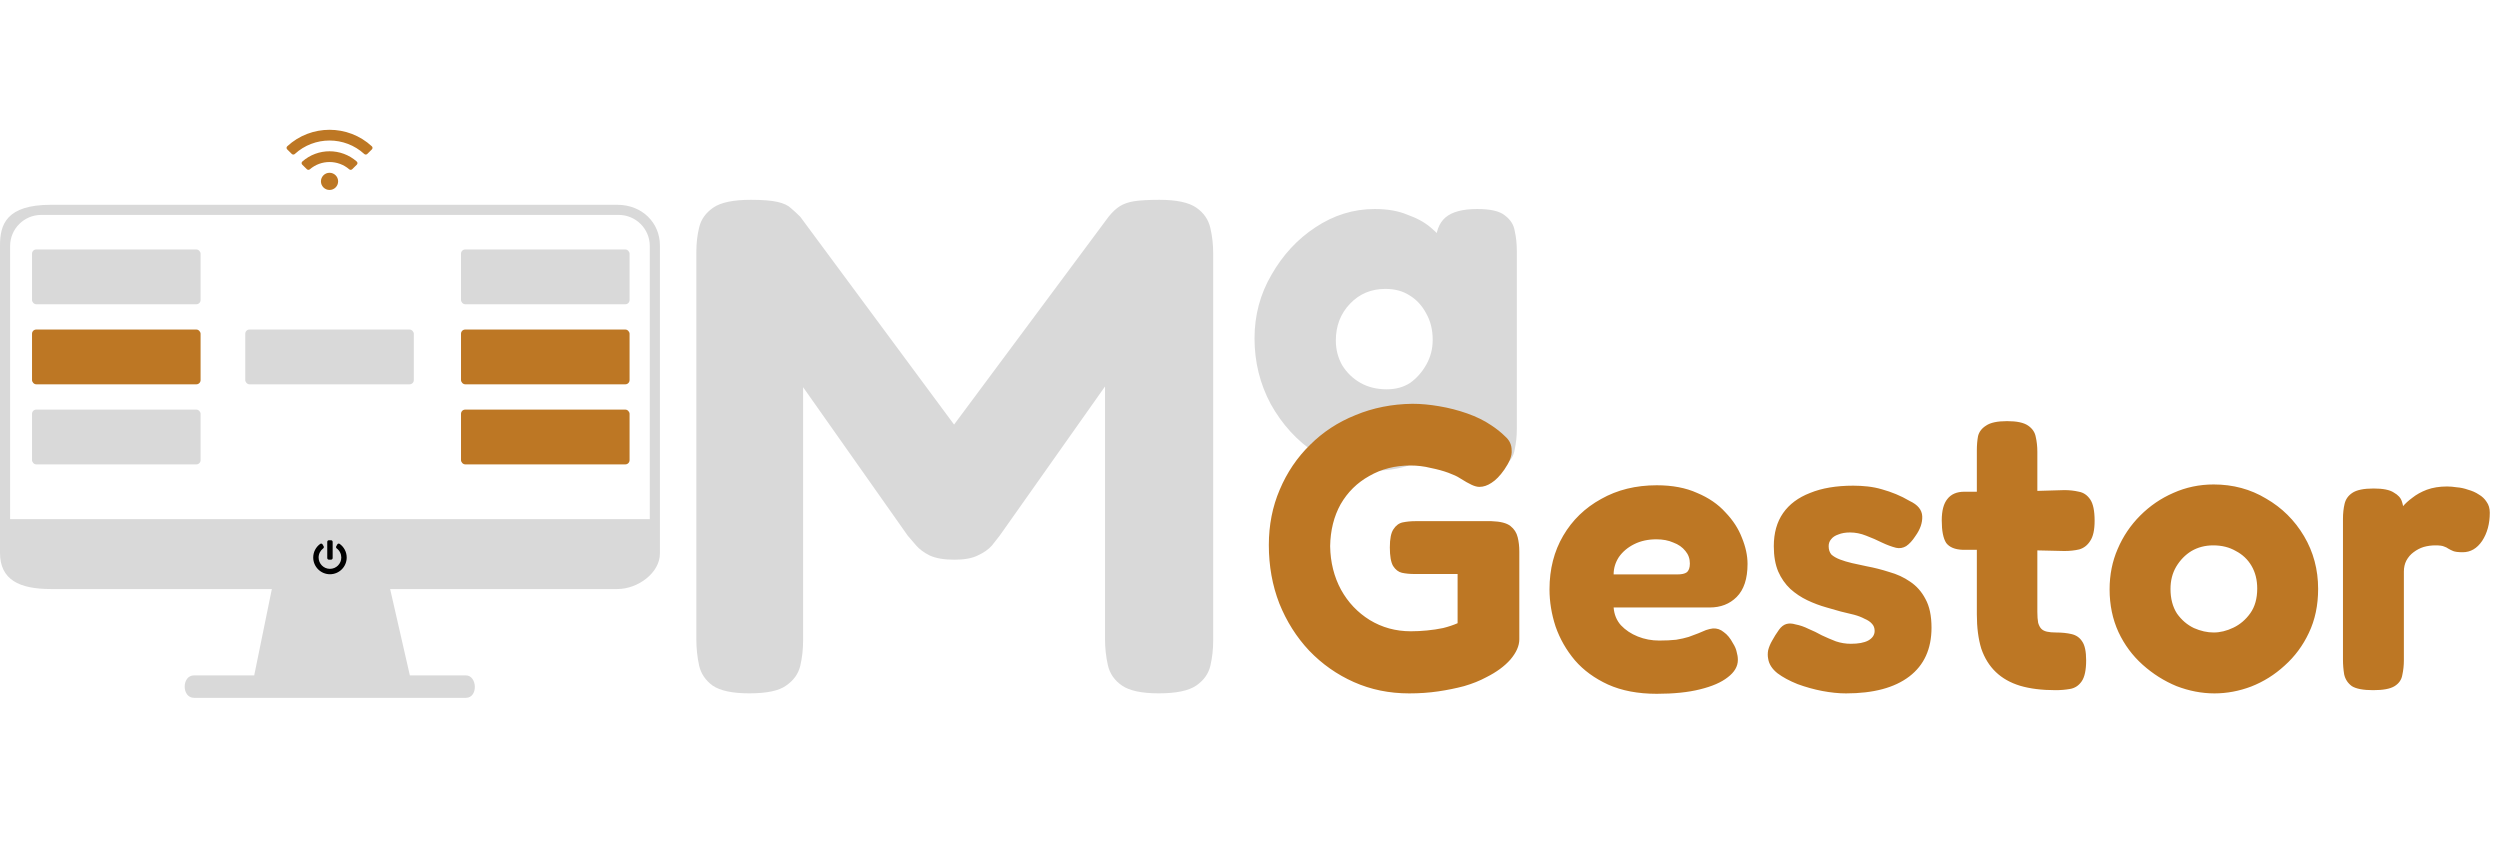 <svg width="837" height="286" viewBox="0 0 837 286" fill="none" xmlns="http://www.w3.org/2000/svg">
<rect x="10.722" y="83.522" width="56.434" height="18.341" rx="1.411" fill="#D9D9D9"/>
<rect x="10.722" y="110.328" width="56.434" height="18.341" rx="1.411" fill="#BD7724"/>
<rect x="10.722" y="137.134" width="56.434" height="18.341" rx="1.411" fill="#D9D9D9"/>
<rect x="82.111" y="110.328" width="56.434" height="18.341" rx="1.411" fill="#D9D9D9"/>
<rect x="154.346" y="110.328" width="56.434" height="18.341" rx="1.411" fill="#BD7724"/>
<rect x="154.346" y="83.522" width="56.434" height="18.341" rx="1.411" fill="#D9D9D9"/>
<rect x="154.346" y="137.134" width="56.434" height="18.341" rx="1.411" fill="#BD7724"/>
<path fill-rule="evenodd" clip-rule="evenodd" d="M85.11 226.119H64.961C60.793 226.119 60.793 233.635 64.961 233.635H155.976C160.145 233.635 159.798 226.119 155.976 226.119H137.218L130.617 197.21H206.695C213.643 197.21 220.938 191.718 220.938 185.358V82.154C220.938 74.638 215.032 68.567 206.695 68.567H17.022C2.084 68.567 0 75.216 0 82.154V185.069C-5.70739e-06 194.132 6.49 197.21 17.022 197.21H91.015L85.11 226.119ZM13.808 71.953C8.052 71.953 3.386 76.619 3.386 82.375V173.816H217.552V82.375C217.552 76.619 212.886 71.953 207.13 71.953H13.808Z" fill="#D9D9D9"/>
<g clip-path="url(#clip0_109_14)">
<path d="M124.489 48.98C116.522 41.611 104.13 41.613 96.166 48.98C95.867 49.257 95.861 49.726 96.15 50.013L97.69 51.541C97.966 51.815 98.411 51.821 98.698 51.558C105.26 45.546 115.395 45.545 121.959 51.558C122.245 51.821 122.69 51.815 122.966 51.541L124.506 50.013C124.795 49.726 124.789 49.257 124.489 48.98ZM110.328 57.844C108.738 57.844 107.45 59.133 107.45 60.723C107.45 62.312 108.738 63.601 110.328 63.601C111.918 63.601 113.206 62.312 113.206 60.723C113.206 59.133 111.918 57.844 110.328 57.844ZM119.442 54.085C114.259 49.502 106.391 49.506 101.214 54.085C100.903 54.36 100.893 54.836 101.188 55.126L102.737 56.655C103.007 56.921 103.441 56.939 103.728 56.691C107.504 53.427 113.16 53.435 116.927 56.691C117.214 56.939 117.649 56.922 117.918 56.655L119.467 55.126C119.762 54.836 119.752 54.359 119.442 54.085Z" fill="#BD7724"/>
</g>
<g clip-path="url(#clip1_109_14)">
<path d="M113.723 182.092C115.146 183.109 116.073 184.772 116.073 186.654C116.073 189.745 113.569 192.251 110.48 192.258C107.396 192.265 104.87 189.75 104.865 186.663C104.863 184.781 105.789 183.114 107.211 182.095C107.475 181.907 107.843 181.986 108.001 182.269L108.359 182.903C108.492 183.141 108.429 183.441 108.209 183.604C107.272 184.3 106.673 185.403 106.673 186.652C106.671 188.738 108.356 190.45 110.469 190.45C112.539 190.45 114.279 188.774 114.265 186.629C114.258 185.459 113.707 184.329 112.726 183.602C112.507 183.439 112.446 183.138 112.579 182.903L112.936 182.269C113.095 181.988 113.461 181.905 113.723 182.092ZM111.373 186.835V181.412C111.373 181.112 111.131 180.87 110.83 180.87H110.107C109.807 180.87 109.565 181.112 109.565 181.412V186.835C109.565 187.136 109.807 187.377 110.107 187.377H110.83C111.131 187.377 111.373 187.136 111.373 186.835Z" fill="black"/>
</g>
<path d="M250.889 232.13C245.208 232.13 241.105 231.263 238.58 229.527C236.212 227.791 234.713 225.581 234.082 222.898C233.451 220.058 233.135 217.059 233.135 213.903V84.417C233.135 81.418 233.451 78.657 234.082 76.132C234.713 73.449 236.291 71.239 238.816 69.504C241.341 67.767 245.523 66.9 251.362 66.9C255.308 66.9 258.306 67.136 260.358 67.61C262.409 68.083 263.909 68.793 264.856 69.74C265.802 70.529 266.828 71.476 267.933 72.581L321.195 144.544H317.644L371.143 72.581C372.406 71.003 373.668 69.819 374.931 69.03C376.193 68.241 377.771 67.689 379.665 67.373C381.717 67.057 384.557 66.9 388.187 66.9C393.868 66.9 397.971 67.767 400.496 69.504C403.021 71.239 404.6 73.528 405.231 76.368C405.862 79.051 406.178 81.892 406.178 84.89V214.376C406.178 217.375 405.862 220.216 405.231 222.898C404.6 225.581 403.021 227.791 400.496 229.527C397.971 231.263 393.789 232.13 387.95 232.13C382.269 232.13 378.166 231.263 375.641 229.527C373.116 227.791 371.538 225.502 370.906 222.662C370.275 219.821 369.959 216.901 369.959 213.903V129.394L334.688 179.342C334.057 180.131 333.189 181.236 332.084 182.656C330.98 183.918 329.401 185.023 327.35 185.97C325.456 186.917 322.852 187.39 319.538 187.39C316.066 187.39 313.304 186.917 311.253 185.97C309.359 185.023 307.86 183.918 306.755 182.656C305.65 181.393 304.704 180.289 303.914 179.342L268.88 129.63V214.376C268.88 217.375 268.564 220.216 267.933 222.898C267.302 225.581 265.724 227.791 263.199 229.527C260.831 231.263 256.728 232.13 250.889 232.13ZM494.582 69.977C499.001 69.977 502.078 70.687 503.814 72.107C505.708 73.528 506.812 75.264 507.128 77.315C507.601 79.367 507.838 81.655 507.838 84.18V143.597C507.838 145.964 507.601 148.252 507.128 150.462C506.812 152.671 505.708 154.407 503.814 155.67C501.92 156.932 498.764 157.564 494.345 157.564C489.768 157.564 486.375 156.696 484.166 154.96C481.957 153.066 480.773 150.067 480.615 145.964L484.403 145.017C483.298 147.542 481.483 149.752 478.958 151.645C476.591 153.539 473.829 155.038 470.673 156.143C467.517 157.09 464.045 157.564 460.257 157.564C453.156 157.564 446.527 155.591 440.373 151.645C434.218 147.542 429.247 142.098 425.459 135.312C421.83 128.526 420.015 121.187 420.015 113.297C420.015 105.564 421.909 98.462 425.696 91.992C429.484 85.364 434.376 80.077 440.373 76.132C446.527 72.028 453.156 69.977 460.257 69.977C464.518 69.977 468.148 70.608 471.146 71.871C474.303 72.975 476.907 74.396 478.958 76.132C481.01 77.868 482.588 79.525 483.693 81.103L480.615 82.05C480.615 77.789 481.72 74.711 483.929 72.817C486.139 70.924 489.69 69.977 494.582 69.977ZM464.282 130.341C467.28 130.341 469.884 129.63 472.093 128.21C474.303 126.632 476.118 124.58 477.538 122.055C478.958 119.53 479.668 116.769 479.668 113.77C479.668 110.456 478.958 107.537 477.538 105.012C476.118 102.329 474.224 100.277 471.857 98.857C469.647 97.436 466.964 96.726 463.808 96.726C459.074 96.726 455.128 98.383 451.972 101.697C448.816 105.012 447.238 109.115 447.238 114.007C447.238 117.005 447.948 119.767 449.368 122.292C450.946 124.817 452.998 126.79 455.523 128.21C458.048 129.63 460.967 130.341 464.282 130.341Z" fill="#D9D9D9"/>
<path d="M471.8 232.149C465.138 232.149 458.971 230.888 453.299 228.368C447.627 225.847 442.631 222.336 438.31 217.834C434.078 213.333 430.747 208.067 428.317 202.035C425.976 196.003 424.805 189.476 424.805 182.454C424.805 175.792 426.021 169.625 428.452 163.953C430.882 158.192 434.258 153.195 438.58 148.964C442.901 144.643 447.987 141.312 453.839 138.971C459.691 136.54 466.038 135.28 472.88 135.19C475.671 135.19 478.642 135.46 481.793 136C485.033 136.54 488.184 137.35 491.245 138.431C494.306 139.511 496.962 140.816 499.213 142.347C501.013 143.517 502.589 144.778 503.939 146.128C505.38 147.388 506.1 148.919 506.1 150.719C506.19 151.62 506.01 152.655 505.56 153.825C505.109 154.906 504.479 156.031 503.669 157.201C502.229 159.272 500.788 160.757 499.348 161.658C497.997 162.558 496.647 163.008 495.297 163.008C494.576 163.008 493.721 162.783 492.731 162.333C491.74 161.883 490.39 161.117 488.68 160.037C487.869 159.497 486.609 158.912 484.898 158.282C483.188 157.651 481.207 157.111 478.957 156.661C476.796 156.121 474.545 155.851 472.205 155.851C467.073 155.851 462.482 157.021 458.431 159.362C454.379 161.613 451.183 164.764 448.843 168.815C446.592 172.866 445.422 177.547 445.332 182.859C445.422 188.261 446.637 193.122 448.978 197.443C451.318 201.675 454.514 205.051 458.566 207.571C462.707 210.092 467.298 211.352 472.34 211.352C474.14 211.352 475.941 211.262 477.741 211.082C479.632 210.902 481.432 210.632 483.143 210.272C484.943 209.822 486.564 209.282 488.004 208.652V192.177H473.555C472.025 192.177 470.629 192.042 469.369 191.772C468.198 191.502 467.208 190.736 466.398 189.476C465.678 188.216 465.318 186.145 465.318 183.264C465.318 180.383 465.723 178.358 466.533 177.187C467.343 175.927 468.379 175.162 469.639 174.892C470.989 174.622 472.385 174.486 473.825 174.486H499.348C502.319 174.577 504.434 175.117 505.695 176.107C506.955 177.097 507.765 178.358 508.125 179.888C508.485 181.329 508.666 182.904 508.666 184.615V214.053C508.666 216.214 507.675 218.465 505.695 220.805C503.714 223.056 501.013 225.037 497.592 226.747C495.432 227.917 492.956 228.908 490.165 229.718C487.464 230.438 484.583 231.023 481.522 231.474C478.462 231.924 475.221 232.149 471.8 232.149ZM554.693 232.284C548.391 232.284 542.945 231.248 538.353 229.178C533.852 227.107 530.161 224.406 527.28 221.075C524.399 217.654 522.239 213.873 520.798 209.732C519.448 205.591 518.772 201.45 518.772 197.308C518.772 190.556 520.303 184.569 523.364 179.348C526.425 174.126 530.656 170.03 536.058 167.059C541.459 163.998 547.671 162.468 554.693 162.468C559.915 162.468 564.416 163.323 568.197 165.034C572.068 166.654 575.219 168.815 577.65 171.516C580.171 174.126 582.016 176.962 583.187 180.023C584.447 183.084 585.077 186.01 585.077 188.801C585.077 193.752 583.862 197.443 581.431 199.874C579.091 202.215 576.075 203.385 572.384 203.385H540.244C540.424 205.726 541.234 207.706 542.675 209.327C544.205 210.947 546.096 212.208 548.346 213.108C550.597 214.008 552.983 214.458 555.503 214.458C557.664 214.458 559.555 214.368 561.175 214.188C562.796 213.918 564.191 213.603 565.361 213.243C566.532 212.793 567.612 212.388 568.602 212.028C569.593 211.578 570.448 211.217 571.168 210.947C571.978 210.677 572.744 210.497 573.464 210.407C574.814 210.317 576.03 210.722 577.11 211.623C578.28 212.433 579.316 213.693 580.216 215.404C580.846 216.394 581.251 217.339 581.431 218.24C581.701 219.14 581.836 220.04 581.836 220.94C581.836 223.101 580.711 225.037 578.46 226.747C576.3 228.458 573.194 229.808 569.143 230.798C565.181 231.789 560.365 232.284 554.693 232.284ZM540.244 192.312H561.58C563.021 192.312 564.056 192.087 564.686 191.637C565.406 191.096 565.767 190.106 565.767 188.666C565.767 187.045 565.271 185.65 564.281 184.479C563.291 183.219 561.94 182.274 560.23 181.644C558.609 180.923 556.719 180.563 554.558 180.563C551.767 180.563 549.292 181.103 547.131 182.184C544.97 183.264 543.26 184.705 541.999 186.505C540.829 188.306 540.244 190.241 540.244 192.312ZM618.042 232.149C615.611 232.149 612.955 231.879 610.075 231.338C607.284 230.798 604.538 230.033 601.837 229.043C599.136 227.962 596.886 226.747 595.085 225.397C593.285 223.956 592.249 222.336 591.979 220.535C591.799 219.635 591.799 218.69 591.979 217.699C592.249 216.619 592.699 215.539 593.33 214.458C593.96 213.288 594.725 212.073 595.625 210.812C596.345 209.822 597.156 209.192 598.056 208.922C598.956 208.652 599.992 208.697 601.162 209.057C602.602 209.327 604.043 209.822 605.483 210.542C607.014 211.172 608.499 211.893 609.939 212.703C611.47 213.423 613.045 214.098 614.666 214.729C616.286 215.269 617.952 215.539 619.662 215.539C622.183 215.539 624.119 215.179 625.469 214.458C626.91 213.648 627.63 212.568 627.63 211.217C627.63 210.227 627.315 209.417 626.685 208.787C626.144 208.157 625.334 207.616 624.254 207.166C623.263 206.626 622.093 206.176 620.743 205.816C619.392 205.456 617.907 205.096 616.286 204.736C614.756 204.285 613.18 203.835 611.56 203.385C609.309 202.755 607.149 201.945 605.078 200.954C603.007 199.964 601.117 198.704 599.406 197.173C597.696 195.553 596.345 193.617 595.355 191.367C594.365 189.026 593.87 186.19 593.87 182.859C593.87 178.448 594.905 174.757 596.976 171.786C599.046 168.815 602.062 166.564 606.023 165.034C609.985 163.413 614.801 162.603 620.473 162.603C622.093 162.603 623.714 162.693 625.334 162.873C626.955 163.053 628.53 163.368 630.061 163.818C631.681 164.268 633.256 164.809 634.787 165.439C636.317 166.069 637.848 166.834 639.378 167.734C642.079 168.995 643.475 170.705 643.565 172.866C643.655 175.027 642.889 177.232 641.269 179.483C640.279 181.013 639.243 182.139 638.163 182.859C637.083 183.489 635.957 183.669 634.787 183.399C633.346 183.039 631.771 182.454 630.061 181.644C628.44 180.833 626.685 180.068 624.794 179.348C622.993 178.628 621.193 178.268 619.392 178.268C617.862 178.268 616.556 178.493 615.476 178.943C614.396 179.303 613.586 179.843 613.045 180.563C612.505 181.193 612.235 181.959 612.235 182.859C612.235 184.029 612.55 184.975 613.18 185.695C613.901 186.325 614.846 186.865 616.016 187.315C617.187 187.765 618.537 188.171 620.068 188.531C621.598 188.891 623.263 189.251 625.064 189.611C627.495 190.061 629.97 190.691 632.491 191.502C635.102 192.222 637.443 193.302 639.513 194.743C641.674 196.183 643.384 198.119 644.645 200.549C645.995 202.98 646.67 206.176 646.67 210.137C646.67 217.249 644.195 222.696 639.243 226.477C634.292 230.258 627.225 232.149 618.042 232.149ZM688.18 231.068C683.588 231.068 679.627 230.573 676.296 229.583C673.055 228.593 670.354 227.062 668.194 224.992C666.033 222.921 664.412 220.31 663.332 217.159C662.342 213.918 661.847 210.092 661.847 205.681V150.854C661.847 149.054 661.982 147.433 662.252 145.993C662.612 144.553 663.512 143.382 664.953 142.482C666.393 141.492 668.734 140.996 671.975 140.996C675.216 140.996 677.556 141.492 678.997 142.482C680.437 143.472 681.293 144.733 681.563 146.263C681.923 147.793 682.103 149.459 682.103 151.26V204.871C682.103 206.311 682.193 207.526 682.373 208.517C682.643 209.417 683.003 210.092 683.453 210.542C683.903 210.992 684.533 211.307 685.344 211.488C686.154 211.668 687.144 211.758 688.315 211.758C690.295 211.758 692.051 211.938 693.581 212.298C695.112 212.658 696.282 213.468 697.092 214.729C697.992 215.989 698.443 218.105 698.443 221.075C698.443 224.316 697.947 226.657 696.957 228.098C695.967 229.538 694.661 230.393 693.041 230.663C691.511 230.933 689.89 231.068 688.18 231.068ZM657.66 164.629H672.515L691.15 164.088C692.861 164.088 694.481 164.268 696.012 164.629C697.542 164.899 698.803 165.754 699.793 167.194C700.783 168.635 701.278 171.02 701.278 174.351C701.278 177.412 700.783 179.663 699.793 181.103C698.893 182.544 697.677 183.489 696.147 183.939C694.616 184.299 692.951 184.479 691.15 184.479L673.46 184.074H657.12C654.509 183.984 652.664 183.219 651.584 181.779C650.593 180.248 650.098 177.727 650.098 174.216C650.098 170.975 650.728 168.59 651.989 167.059C653.249 165.439 655.14 164.629 657.66 164.629ZM741.403 232.149C737.172 232.149 732.941 231.338 728.71 229.718C724.568 228.007 720.787 225.622 717.366 222.561C713.945 219.5 711.244 215.854 709.264 211.623C707.283 207.301 706.293 202.53 706.293 197.308C706.293 192.447 707.193 187.946 708.994 183.804C710.794 179.573 713.315 175.837 716.556 172.596C719.797 169.355 723.488 166.834 727.629 165.034C731.861 163.143 736.362 162.198 741.133 162.198C747.615 162.198 753.467 163.773 758.689 166.924C764 169.985 768.231 174.171 771.382 179.483C774.533 184.795 776.109 190.691 776.109 197.173C776.109 202.665 775.073 207.571 773.003 211.893C771.022 216.124 768.321 219.77 764.9 222.831C761.569 225.892 757.833 228.233 753.692 229.853C749.641 231.383 745.545 232.149 741.403 232.149ZM741.133 211.758C743.294 211.758 745.5 211.217 747.75 210.137C750.001 209.057 751.892 207.436 753.422 205.276C754.952 203.115 755.718 200.369 755.718 197.038C755.718 194.157 755.087 191.637 753.827 189.476C752.567 187.315 750.811 185.65 748.561 184.479C746.4 183.219 743.879 182.589 740.998 182.589C738.297 182.589 735.867 183.219 733.706 184.479C731.635 185.74 729.925 187.495 728.575 189.746C727.314 191.907 726.684 194.382 726.684 197.173C726.684 200.414 727.404 203.16 728.845 205.411C730.375 207.571 732.266 209.192 734.516 210.272C736.767 211.262 738.973 211.758 741.133 211.758ZM794.554 231.068C791.223 231.068 788.838 230.618 787.397 229.718C786.047 228.728 785.192 227.422 784.832 225.802C784.561 224.181 784.426 222.516 784.426 220.805V173.676C784.426 171.876 784.606 170.21 784.967 168.68C785.327 167.149 786.182 165.934 787.532 165.034C788.973 164.043 791.358 163.548 794.689 163.548C797.84 163.548 800.091 163.998 801.441 164.899C802.882 165.709 803.782 166.699 804.142 167.869C804.502 168.95 804.682 169.895 804.682 170.705L803.062 171.516C803.242 171.155 803.692 170.525 804.412 169.625C805.223 168.635 806.303 167.644 807.653 166.654C809.004 165.574 810.624 164.674 812.515 163.953C814.495 163.233 816.746 162.873 819.267 162.873C820.257 162.873 821.337 162.963 822.508 163.143C823.768 163.233 825.029 163.503 826.289 163.953C827.639 164.313 828.855 164.854 829.935 165.574C831.015 166.204 831.871 167.014 832.501 168.005C833.221 168.995 833.581 170.21 833.581 171.651C833.581 175.342 832.726 178.493 831.015 181.103C829.305 183.624 827.144 184.885 824.533 184.885C823.003 184.885 821.923 184.75 821.292 184.479C820.662 184.209 820.122 183.939 819.672 183.669C819.312 183.399 818.862 183.174 818.322 182.994C817.781 182.724 816.791 182.589 815.351 182.589C814 182.589 812.695 182.769 811.434 183.129C810.264 183.489 809.139 184.074 808.058 184.885C807.068 185.605 806.258 186.55 805.628 187.72C805.088 188.801 804.817 190.016 804.817 191.367V221.075C804.817 222.786 804.637 224.451 804.277 226.072C804.007 227.602 803.152 228.818 801.712 229.718C800.271 230.618 797.885 231.068 794.554 231.068Z" fill="#BD7724"/>
<defs>
<clipPath id="clip0_109_14">
<rect width="28.781" height="28.781" fill="white" transform="translate(95.937 43.454)"/>
</clipPath>
<clipPath id="clip1_109_14">
<rect width="11.569" height="11.569" fill="white" transform="translate(104.684 180.87)"/>
</clipPath>
</defs>
</svg>
